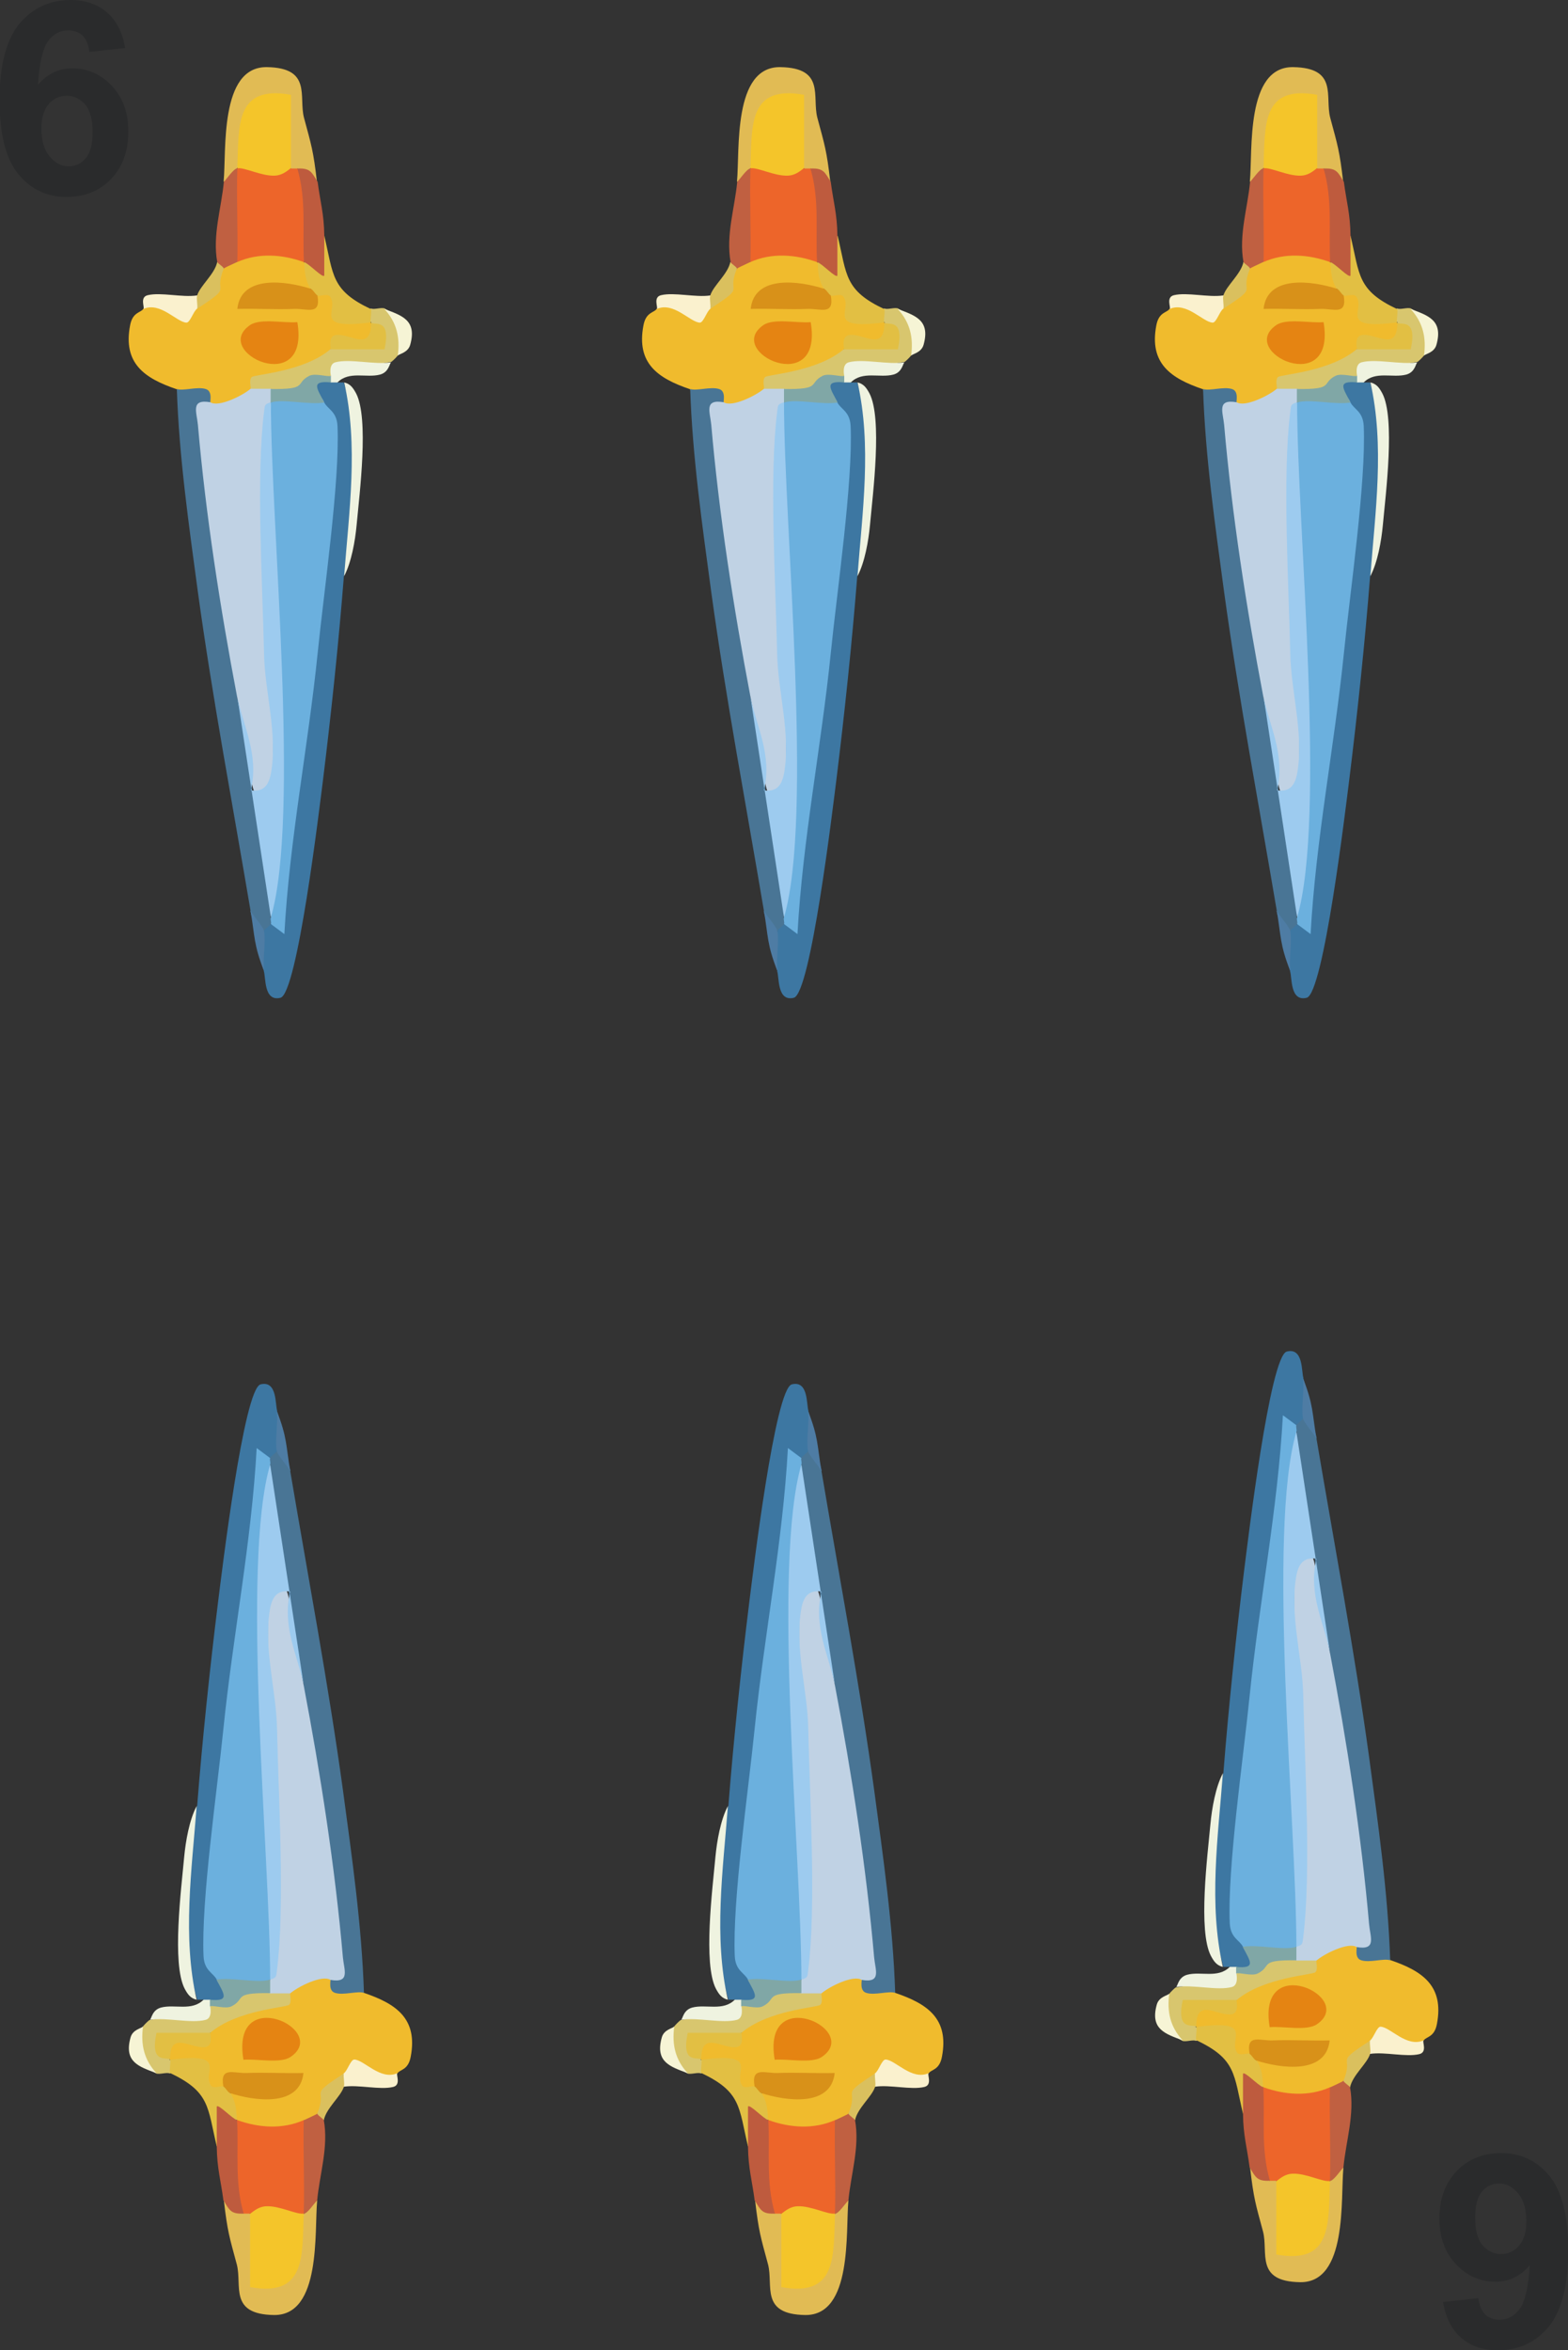 <?xml version="1.0" encoding="UTF-8"?>
<svg id="Layer_2" data-name="Layer 2" xmlns="http://www.w3.org/2000/svg" viewBox="0 0 64.02 95.93">
  <rect x="0" y="0" width="64.02" height="95.93" fill="#333333" stroke="none"/>
  <g id="Cards">
    <g id="Swords">
      <g id="SixOfSwrods">
        <path d="M5.11,1.96l-1.46.16c-.04-.3-.13-.52-.28-.67-.15-.14-.35-.21-.59-.21-.32,0-.59.14-.81.43-.22.29-.36.88-.42,1.79.38-.44.84-.67,1.4-.67.63,0,1.17.24,1.62.72.45.48.67,1.1.67,1.86,0,.81-.24,1.45-.71,1.94-.47.49-1.08.73-1.82.73-.79,0-1.45-.31-1.96-.93-.51-.62-.77-1.63-.77-3.04S.27,1.59.8.96s1.23-.96,2.08-.96c.6,0,1.09.17,1.48.5.39.33.64.82.75,1.46ZM1.69,5.25c0,.49.11.87.34,1.14s.48.4.77.4.51-.11.7-.33c.19-.22.28-.58.28-1.07s-.1-.89-.3-1.12-.45-.36-.75-.36-.54.11-.74.34-.3.56-.3,1.01Z" fill="#2a2b2c"/>
        <path d="M58.9,93.97l1.46-.16c.04.3.13.52.28.67.15.14.35.21.59.21.32,0,.59-.14.81-.43.22-.29.36-.88.42-1.79-.38.44-.84.67-1.4.67-.63,0-1.17-.24-1.62-.72-.45-.48-.67-1.1-.67-1.86,0-.81.24-1.45.71-1.94.47-.49,1.08-.73,1.82-.73.79,0,1.45.31,1.96.93.51.62.77,1.63.77,3.04s-.27,2.48-.8,3.12-1.23.96-2.08.96c-.6,0-1.09-.17-1.48-.5-.39-.33-.64-.82-.75-1.46ZM62.32,90.67c0-.49-.11-.87-.34-1.14s-.48-.4-.77-.4-.51.11-.7.33c-.19.22-.28.58-.28,1.07s.1.89.3,1.12.45.36.75.36.54-.11.74-.34.3-.56.3-1.01Z" fill="#2a2b2c"/>
        <g>
          <path d="M8.59,16.43l-.32-.28c-.55.46-.9.37-1.05-.26-1.33-.45-2.2-1.06-1.91-2.6.1-.56.44-.52.54-.68.44-.36,1.17-.36,2.18,0,.33-.6.69-1.15,1.09-1.64-.35-.67.09-.86.55-.27.05-1.18,2.68-1.13,2.73,0,.45.47.54.83.27,1.09-.36.49-.27.58.27.27.13-1.05.96-.21,1.13.6.52-.02.87.14,1.06.49.49.77.1,1.07-1.14.9l-.49.2-.21.64c-1.48.43-2.5.77-3.07,1,.47.91-1.49,1.61-1.64.55Z" fill="#f0bb2d"/>
          <path d="M10.78,39.64c-.21-.64-.21-1.18,0-1.64-.17-.45-.15-.55.27-.27l.3-.27c.56-5.8,1.15-11.55,1.77-17.25.06-1.35.1-2.61.11-3.78-1.32-.17-.7-1.3.27-.82.08-.24.17-.23.27,0h.27c.72,2.51.72,5.15,0,7.92-.21,2.68-.52,5.62-.85,8.29-.15,1.18-1.05,8.74-1.74,8.91s-.59-.85-.68-1.09Z" fill="#3d77a2"/>
          <path d="M10.23,37.18c-.73-4.33-1.55-8.65-2.15-13.01-.37-2.75-.77-5.53-.86-8.29.27.09.83-.11,1.18,0,.3.09.16.54.19.55.34,3.68.77,7.41,1.3,11.17l-.21.85c.32,1.26.52,2.54.62,3.84l.53.11c.28,1.67.29,3.37.21,5.06.24.07.23.16,0,.27-.04.09-.21.17-.27.27-.26-.05-.45-.33-.55-.82Z" fill="#497595"/>
          <path d="M12.96,7.42c-.27.13-.54-.05-.82-.55-.03.25-.12.23-.27,0l-.55-.3c.44-2.98-1.08-2.97-1.08-.19l-.56.48c-.12.55-.3.73-.55.55.12-1.25-.18-4.7,1.77-4.67,1.84.03,1.29,1.2,1.51,2.06.31,1.15.38,1.34.53,2.61Z" fill="#e1bb54"/>
          <path d="M11.05,15.88c-.25.53-.57.53-.82,0,.03-.03-.08-.38.05-.49s2.14-.21,3.23-1.15l.12-.27c1.24.24,1.75-.04,1.52-.83-.74-.1-.7-.32,0-.55.12.06.41-.05.55,0,.78.42,1.17,1.22.55,1.91-.05.07-.2.22-.27.27-.83.14-1.65.32-2.46.55-.01.12-.2.18-.55.19-.13.79-1.41.78-1.9.36Z" fill="#d8c66e"/>
          <path d="M13.51,14.25s-.13-.51.18-.57c.58-.11,1.47.73,1.46-.52-2.47.32-1.27-.52-1.68-1.06-.1-.13-.43.01-.51-.03-.41.36-.57.19-.27-.27-.23-.34-.25-.7-.27-1.09.35-.25.62-.61.82-1.09.38,1.6.27,2.23,1.91,3,.03.15-.05.5,0,.55.13.13.83-.22.55,1.09h-2.19Z" fill="#e2bf43"/>
          <path d="M12.42,10.7c-.85-.52-.82-3.06-.27-3.82.51-.02.57.13.82.55.1.78.26,1.3.27,2.18,0,.54,0,1.09,0,1.64-.07.11-.6-.47-.82-.55Z" fill="#be5b3e"/>
          <path d="M14.05,15.61c.26.06.37.23.49.45.53,1.02.14,4.07.02,5.38-.06.64-.21,1.51-.51,2.08.2-2.62.59-5.34,0-7.92Z" fill="#eff3e0"/>
          <path d="M9.14,10.97c-.35.36-.36.21-.27-.27-.2-1.1.17-2.21.27-3.28.14-.14.39-.53.55-.55.79,1.05.83,2.81,0,3.82-.1.05-.53.24-.55.27Z" fill="#c06041"/>
          <path d="M5.86,12.61c.05-.07-.16-.48.17-.56.54-.13,1.4.1,2.01.01.44-.11.44.07,0,.55-.14.09-.28.57-.43.56-.4-.02-1.06-.86-1.75-.56Z" fill="#faf1ce"/>
          <path d="M13.51,15.34s-.11-.47.18-.55c.6-.16,1.6.11,2.28,0-.07.05-.09.4-.45.5-.56.15-1.26-.16-1.74.32h-.27c-.24-.08-.23-.17,0-.27Z" fill="#eff3e0"/>
          <path d="M8.05,12.61c.03-.17-.04-.4,0-.55.12-.4.72-.87.82-1.37.01.06.22.17.27.27-.46,1.09.44.65-1.09,1.64Z" fill="#dac05e"/>
          <path d="M15.69,12.61c.71.27,1.34.45,1.06,1.46-.09.33-.45.37-.51.45.1-.74-.04-1.36-.55-1.91Z" fill="#f6f4d5"/>
          <path d="M10.23,37.18c.12.22.51.64.55.82.08.49-.06,1.12,0,1.64-.43-1.1-.37-1.4-.55-2.46Z" fill="#4e7ca4"/>
          <path d="M11.05,16.43c-.22,4.51-.13,9.04.29,13.58.35,2.51-1.08,4.15-1.18.79l-.48-2.36c-.69-3.63-1.28-7.42-1.6-11.1-.05-.53-.31-1.06.51-.92.34.22,1.33-.28,1.64-.55.27,0,.55,0,.82,0,.73.09.69.34,0,.55Z" fill="#c0d2e4"/>
          <path d="M9.69,10.7c.03-1.27-.04-2.55,0-3.82.45-.54,1.17-.54,2.18,0,.09,0,.18,0,.27,0,.38,1.29.2,2.54.27,3.82-.88-.32-1.86-.39-2.73,0Z" fill="#ed652a"/>
          <path d="M12.14,13.15c.53,3.12-3.55,1.23-1.93.12.42-.29,1.39-.07,1.93-.12Z" fill="#e58412"/>
          <path d="M12.96,12.06c.15.83-.42.53-.94.55-.78.03-1.56-.02-2.33,0,.15-1.41,2.01-1.14,3-.82.09.03.18.22.27.27Z" fill="#d89119"/>
          <path d="M13.24,16.43c.14.28.51.36.54.96.1,2.28-.56,6.78-.81,9.27-.39,3.83-1.15,7.62-1.36,11.47l-.55-.41c.03-.07-.03-.18,0-.27.16-6.73.11-13.49-.16-20.3l.16-.72c.31-.43,1.88-.79,2.18,0Z" fill="#6bb0de"/>
          <path d="M11.05,16.43v-.55c1.57.02.97-.23,1.58-.54.25-.12.75.06.88,0v.27c-.85-.08-.56.25-.27.82-.6.11-1.69-.16-2.18,0Z" fill="#80a7a6"/>
          <path d="M9.69,28.44c.23,1.18.9,2.37.55,3.82.52.08.73-.21.82-.68.29-1.6-.25-3.33-.28-4.9-.06-2.79-.33-7.25,0-9.86.04-.28,0-.31.28-.4,0,5.08,1.2,16.91,0,21.03l-1.37-9.01Z" fill="#9dcbef"/>
          <path d="M9.69,6.87c.06-1.77-.08-3.41,2.19-3v3c-.05,0-.29.29-.67.3-.54.02-1.21-.34-1.51-.3Z" fill="#f4c52a"/>
        </g>
        <g>
          <path d="M29.55,16.43l-.32-.28c-.55.46-.9.37-1.05-.26-1.33-.45-2.2-1.06-1.91-2.6.1-.56.44-.52.54-.68.44-.36,1.17-.36,2.18,0,.33-.6.69-1.15,1.09-1.64-.35-.67.09-.86.55-.27.05-1.18,2.68-1.13,2.73,0,.45.47.54.83.27,1.09-.36.49-.27.58.27.27.13-1.05.96-.21,1.13.6.52-.02.87.14,1.06.49.49.77.1,1.07-1.14.9l-.49.2-.21.64c-1.48.43-2.5.77-3.07,1,.47.91-1.49,1.61-1.64.55Z" fill="#f0bb2d"/>
          <path d="M31.74,39.64c-.21-.64-.21-1.18,0-1.64-.17-.45-.15-.55.27-.27l.3-.27c.56-5.8,1.15-11.55,1.77-17.25.06-1.35.1-2.61.11-3.78-1.32-.17-.7-1.3.27-.82.08-.24.17-.23.27,0h.27c.72,2.51.72,5.15,0,7.92-.21,2.68-.52,5.62-.85,8.29-.15,1.18-1.05,8.74-1.74,8.91s-.59-.85-.68-1.09Z" fill="#3d77a2"/>
          <path d="M31.19,37.18c-.73-4.33-1.55-8.65-2.15-13.01-.37-2.75-.77-5.53-.86-8.29.27.09.83-.11,1.18,0,.3.09.16.54.19.55.34,3.68.77,7.41,1.3,11.17l-.21.85c.32,1.26.52,2.54.62,3.84l.53.11c.28,1.67.29,3.37.21,5.06.24.07.23.16,0,.27-.04.09-.21.17-.27.27-.26-.05-.45-.33-.55-.82Z" fill="#497595"/>
          <path d="M33.92,7.42c-.27.13-.54-.05-.82-.55-.03.25-.12.23-.27,0l-.55-.3c.44-2.98-1.08-2.97-1.08-.19l-.56.48c-.12.55-.3.73-.55.55.12-1.25-.18-4.7,1.77-4.67,1.84.03,1.29,1.2,1.51,2.06.31,1.15.38,1.34.53,2.61Z" fill="#e1bb54"/>
          <path d="M32.01,15.88c-.25.53-.57.53-.82,0,.03-.03-.08-.38.05-.49s2.14-.21,3.23-1.15l.12-.27c1.24.24,1.75-.04,1.52-.83-.74-.1-.7-.32,0-.55.12.06.41-.05.55,0,.78.42,1.17,1.22.55,1.91-.05.07-.2.22-.27.27-.83.14-1.65.32-2.46.55-.01.12-.2.18-.55.19-.13.79-1.41.78-1.9.36Z" fill="#d8c66e"/>
          <path d="M34.47,14.25s-.13-.51.18-.57c.58-.11,1.47.73,1.46-.52-2.47.32-1.27-.52-1.68-1.06-.1-.13-.43.01-.51-.03-.41.36-.57.19-.27-.27-.23-.34-.25-.7-.27-1.09.35-.25.62-.61.82-1.09.38,1.6.27,2.23,1.91,3,.03.15-.05.5,0,.55.13.13.83-.22.55,1.09h-2.19Z" fill="#e2bf43"/>
          <path d="M33.37,10.7c-.85-.52-.82-3.06-.27-3.82.51-.02.57.13.82.55.1.78.26,1.3.27,2.18,0,.54,0,1.09,0,1.64-.07.11-.6-.47-.82-.55Z" fill="#be5b3e"/>
          <path d="M35.01,15.61c.26.06.37.23.49.45.53,1.02.14,4.07.02,5.38-.06.64-.21,1.51-.51,2.08.2-2.62.59-5.34,0-7.92Z" fill="#eff3e0"/>
          <path d="M30.1,10.97c-.35.36-.36.21-.27-.27-.2-1.1.17-2.21.27-3.28.14-.14.39-.53.55-.55.79,1.05.83,2.81,0,3.82-.1.05-.53.24-.55.27Z" fill="#c06041"/>
          <path d="M26.82,12.61c.05-.07-.16-.48.17-.56.54-.13,1.4.1,2.01.01.44-.11.44.07,0,.55-.14.09-.28.57-.43.56-.4-.02-1.06-.86-1.75-.56Z" fill="#faf1ce"/>
          <path d="M34.47,15.34s-.11-.47.18-.55c.6-.16,1.6.11,2.28,0-.07.05-.09.4-.45.5-.56.15-1.26-.16-1.74.32h-.27c-.24-.08-.23-.17,0-.27Z" fill="#eff3e0"/>
          <path d="M29,12.61c.03-.17-.04-.4,0-.55.12-.4.72-.87.82-1.37.01.06.22.17.27.27-.46,1.09.44.65-1.09,1.64Z" fill="#dac05e"/>
          <path d="M36.65,12.61c.71.27,1.34.45,1.06,1.46-.09.33-.45.37-.51.45.1-.74-.04-1.36-.55-1.91Z" fill="#f6f4d5"/>
          <path d="M31.19,37.18c.12.22.51.64.55.82.08.49-.06,1.12,0,1.64-.43-1.1-.37-1.4-.55-2.46Z" fill="#4e7ca4"/>
          <path d="M32.01,16.43c-.22,4.51-.13,9.04.29,13.58.35,2.51-1.08,4.15-1.18.79l-.48-2.36c-.69-3.63-1.28-7.42-1.6-11.1-.05-.53-.31-1.06.51-.92.34.22,1.33-.28,1.64-.55.27,0,.55,0,.82,0,.73.09.69.34,0,.55Z" fill="#c0d2e4"/>
          <path d="M30.64,10.7c.03-1.27-.04-2.55,0-3.82.45-.54,1.17-.54,2.18,0,.09,0,.18,0,.27,0,.38,1.29.2,2.54.27,3.82-.88-.32-1.86-.39-2.73,0Z" fill="#ed652a"/>
          <path d="M33.1,13.15c.53,3.12-3.55,1.23-1.93.12.42-.29,1.39-.07,1.93-.12Z" fill="#e58412"/>
          <path d="M33.92,12.06c.15.83-.42.53-.94.55-.78.03-1.56-.02-2.33,0,.15-1.41,2.01-1.14,3-.82.09.03.18.22.27.27Z" fill="#d89119"/>
          <path d="M34.19,16.43c.14.28.51.36.54.96.1,2.28-.56,6.78-.81,9.27-.39,3.83-1.15,7.62-1.36,11.47l-.55-.41c.03-.07-.03-.18,0-.27.16-6.73.11-13.49-.16-20.3l.16-.72c.31-.43,1.88-.79,2.18,0Z" fill="#6bb0de"/>
          <path d="M32.01,16.43v-.55c1.57.02.97-.23,1.58-.54.25-.12.75.06.88,0v.27c-.85-.08-.56.25-.27.82-.6.11-1.69-.16-2.18,0Z" fill="#80a7a6"/>
          <path d="M30.64,28.44c.23,1.18.9,2.37.55,3.82.52.08.73-.21.82-.68.29-1.6-.25-3.33-.28-4.9-.06-2.79-.33-7.25,0-9.86.04-.28,0-.31.28-.4,0,5.08,1.2,16.91,0,21.03l-1.37-9.01Z" fill="#9dcbef"/>
          <path d="M30.64,6.87c.06-1.77-.08-3.41,2.19-3v3c-.05,0-.29.29-.67.3-.54.02-1.21-.34-1.51-.3Z" fill="#f4c52a"/>
        </g>
        <g>
          <path d="M50.49,16.43l-.32-.28c-.55.46-.9.37-1.05-.26-1.33-.45-2.2-1.06-1.91-2.6.1-.56.44-.52.54-.68.44-.36,1.17-.36,2.18,0,.33-.6.69-1.15,1.09-1.64-.35-.67.09-.86.55-.27.05-1.18,2.68-1.13,2.73,0,.45.47.54.83.27,1.09-.36.49-.27.58.27.27.13-1.05.96-.21,1.13.6.52-.02.87.14,1.06.49.49.77.1,1.07-1.14.9l-.49.2-.21.64c-1.48.43-2.5.77-3.07,1,.47.91-1.49,1.61-1.64.55Z" fill="#f0bb2d"/>
          <path d="M52.68,39.64c-.21-.64-.21-1.18,0-1.64-.17-.45-.15-.55.27-.27l.3-.27c.56-5.8,1.15-11.55,1.77-17.25.06-1.35.1-2.61.11-3.78-1.32-.17-.7-1.3.27-.82.08-.24.17-.23.27,0h.27c.72,2.51.72,5.15,0,7.92-.21,2.68-.52,5.62-.85,8.29-.15,1.18-1.05,8.74-1.74,8.91s-.59-.85-.68-1.09Z" fill="#3d77a2"/>
          <path d="M52.13,37.18c-.73-4.33-1.55-8.65-2.15-13.01-.37-2.75-.77-5.53-.86-8.29.27.09.83-.11,1.18,0,.3.09.16.54.19.55.34,3.68.77,7.41,1.3,11.17l-.21.85c.32,1.26.52,2.54.62,3.84l.53.11c.28,1.67.29,3.37.21,5.06.24.07.23.16,0,.27-.04.09-.21.17-.27.27-.26-.05-.45-.33-.55-.82Z" fill="#497595"/>
          <path d="M54.86,7.42c-.27.13-.54-.05-.82-.55-.03.25-.12.23-.27,0l-.55-.3c.44-2.98-1.08-2.97-1.08-.19l-.56.48c-.12.55-.3.73-.55.55.12-1.25-.18-4.7,1.77-4.67,1.84.03,1.29,1.2,1.51,2.06.31,1.15.38,1.34.53,2.61Z" fill="#e1bb54"/>
          <path d="M52.95,15.88c-.25.53-.57.53-.82,0,.03-.03-.08-.38.05-.49s2.14-.21,3.23-1.15l.12-.27c1.24.24,1.75-.04,1.52-.83-.74-.1-.7-.32,0-.55.12.06.41-.05.55,0,.78.42,1.17,1.22.55,1.91-.05.07-.2.22-.27.27-.83.14-1.65.32-2.46.55-.01.12-.2.18-.55.19-.13.79-1.41.78-1.9.36Z" fill="#d8c66e"/>
          <path d="M55.41,14.25s-.13-.51.18-.57c.58-.11,1.47.73,1.46-.52-2.47.32-1.27-.52-1.68-1.06-.1-.13-.43.01-.51-.03-.41.36-.57.19-.27-.27-.23-.34-.25-.7-.27-1.09.35-.25.62-.61.82-1.09.38,1.6.27,2.23,1.91,3,.03.15-.05.5,0,.55.13.13.83-.22.55,1.09h-2.19Z" fill="#e2bf43"/>
          <path d="M54.32,10.7c-.85-.52-.82-3.06-.27-3.82.51-.02.57.13.82.55.1.78.26,1.3.27,2.18,0,.54,0,1.09,0,1.64-.07.11-.6-.47-.82-.55Z" fill="#be5b3e"/>
          <path d="M55.95,15.61c.26.06.37.23.49.45.53,1.02.14,4.07.02,5.38-.06.64-.21,1.51-.51,2.08.2-2.62.59-5.34,0-7.92Z" fill="#eff3e0"/>
          <path d="M51.04,10.97c-.35.36-.36.21-.27-.27-.2-1.1.17-2.21.27-3.28.14-.14.39-.53.55-.55.79,1.05.83,2.81,0,3.82-.1.05-.53.24-.55.27Z" fill="#c06041"/>
          <path d="M47.76,12.61c.05-.07-.16-.48.17-.56.54-.13,1.4.1,2.01.01.44-.11.44.07,0,.55-.14.09-.28.57-.43.56-.4-.02-1.06-.86-1.75-.56Z" fill="#faf1ce"/>
          <path d="M55.41,15.34s-.11-.47.18-.55c.6-.16,1.6.11,2.28,0-.07.05-.09.4-.45.5-.56.15-1.26-.16-1.74.32h-.27c-.24-.08-.23-.17,0-.27Z" fill="#eff3e0"/>
          <path d="M49.95,12.61c.03-.17-.04-.4,0-.55.12-.4.72-.87.82-1.37.01.06.22.17.27.27-.46,1.09.44.65-1.09,1.64Z" fill="#dac05e"/>
          <path d="M57.59,12.61c.71.27,1.34.45,1.06,1.46-.09.33-.45.37-.51.45.1-.74-.04-1.36-.55-1.91Z" fill="#f6f4d5"/>
          <path d="M52.13,37.18c.12.22.51.64.55.82.08.49-.06,1.12,0,1.64-.43-1.1-.37-1.4-.55-2.46Z" fill="#4e7ca4"/>
          <path d="M52.95,16.43c-.22,4.51-.13,9.04.29,13.58.35,2.51-1.08,4.15-1.18.79l-.48-2.36c-.69-3.63-1.28-7.42-1.6-11.1-.05-.53-.31-1.06.51-.92.34.22,1.33-.28,1.64-.55.27,0,.55,0,.82,0,.73.09.69.34,0,.55Z" fill="#c0d2e4"/>
          <path d="M51.59,10.7c.03-1.27-.04-2.55,0-3.82.45-.54,1.17-.54,2.18,0,.09,0,.18,0,.27,0,.38,1.29.2,2.54.27,3.82-.88-.32-1.86-.39-2.73,0Z" fill="#ed652a"/>
          <path d="M54.04,13.15c.53,3.12-3.55,1.23-1.93.12.42-.29,1.39-.07,1.93-.12Z" fill="#e58412"/>
          <path d="M54.86,12.06c.15.83-.42.53-.94.55-.78.03-1.56-.02-2.33,0,.15-1.41,2.01-1.14,3-.82.09.03.18.22.27.27Z" fill="#d89119"/>
          <path d="M55.14,16.43c.14.28.51.36.54.96.1,2.28-.56,6.78-.81,9.27-.39,3.83-1.15,7.62-1.36,11.47l-.55-.41c.03-.07-.03-.18,0-.27.16-6.73.11-13.49-.16-20.3l.16-.72c.31-.43,1.88-.79,2.18,0Z" fill="#6bb0de"/>
          <path d="M52.95,16.43v-.55c1.57.02.97-.23,1.58-.54.25-.12.75.06.88,0v.27c-.85-.08-.56.25-.27.82-.6.11-1.69-.16-2.18,0Z" fill="#80a7a6"/>
          <path d="M51.59,28.44c.23,1.18.9,2.37.55,3.82.52.08.73-.21.82-.68.29-1.6-.25-3.33-.28-4.9-.06-2.79-.33-7.25,0-9.86.04-.28,0-.31.28-.4,0,5.08,1.2,16.91,0,21.03l-1.37-9.01Z" fill="#9dcbef"/>
          <path d="M51.59,6.87c.06-1.77-.08-3.41,2.19-3v3c-.05,0-.29.29-.67.3-.54.02-1.21-.34-1.51-.3Z" fill="#f4c52a"/>
        </g>
        <g>
          <path d="M55.39,79.47l.32.28c.55-.46.9-.37,1.05.26,1.33.45,2.2,1.06,1.91,2.6-.1.56-.44.52-.54.68-.44.36-1.17.36-2.18,0-.33.6-.69,1.15-1.09,1.64.35.67-.09.86-.55.27-.05,1.18-2.68,1.13-2.73,0-.45-.47-.54-.83-.27-1.09.36-.49.27-.58-.27-.27-.13,1.05-.96.21-1.13-.6-.52.02-.87-.14-1.06-.49-.49-.77-.1-1.07,1.14-.9l.49-.2.21-.64c1.48-.43,2.5-.77,3.07-1-.47-.91,1.49-1.61,1.64-.55Z" fill="#f0bb2d"/>
          <path d="M53.21,56.26c.21.64.21,1.18,0,1.64.17.45.15.55-.27.27l-.3.27c-.56,5.8-1.15,11.55-1.77,17.25-.06,1.35-.1,2.61-.11,3.78,1.32.17.7,1.3-.27.82-.08.24-.17.23-.27,0h-.27c-.72-2.51-.72-5.15,0-7.92.21-2.68.52-5.62.85-8.29.15-1.18,1.05-8.74,1.74-8.91s.59.85.68,1.09Z" fill="#3d77a2"/>
          <path d="M53.75,58.72c.73,4.33,1.55,8.65,2.15,13.01.37,2.75.77,5.53.86,8.29-.27-.09-.83.11-1.18,0-.3-.09-.16-.54-.19-.55-.34-3.68-.77-7.41-1.3-11.17l.21-.85c-.32-1.26-.52-2.54-.62-3.84l-.53-.11c-.28-1.67-.29-3.37-.21-5.06-.24-.07-.23-.16,0-.27.04-.09.21-.17.27-.27.26.05.45.33.55.82Z" fill="#497595"/>
          <path d="M51.02,88.48c.27-.13.54.05.82.55.03-.25.12-.23.27,0l.55.3c-.44,2.98,1.08,2.97,1.08.19l.56-.48c.12-.55.3-.73.55-.55-.12,1.25.18,4.7-1.77,4.67-1.84-.03-1.29-1.2-1.51-2.06-.31-1.15-.38-1.34-.53-2.61Z" fill="#e1bb54"/>
          <path d="M52.93,80.02c.25-.53.57-.53.82,0-.03.03.08.38-.05.49s-2.14.21-3.23,1.15l-.12.27c-1.24-.24-1.75.04-1.52.83.74.1.7.32,0,.55-.12-.06-.41.05-.55,0-.78-.42-1.17-1.22-.55-1.91.05-.07.2-.22.27-.27.83-.14,1.65-.32,2.46-.55.01-.12.2-.18.55-.19.13-.79,1.41-.78,1.9-.36Z" fill="#d8c66e"/>
          <path d="M50.48,81.65s.13.51-.18.57c-.58.11-1.47-.73-1.46.52,2.47-.32,1.27.52,1.68,1.06.1.13.43-.01.51.03.41-.36.57-.19.27.27.23.34.25.7.27,1.09-.35.25-.62.61-.82,1.09-.38-1.6-.27-2.23-1.91-3-.03-.15.05-.5,0-.55-.13-.13-.83.22-.55-1.09h2.19Z" fill="#e2bf43"/>
          <path d="M51.57,85.2c.85.52.82,3.06.27,3.82-.51.02-.57-.13-.82-.55-.1-.78-.26-1.3-.27-2.18,0-.54,0-1.09,0-1.64.07-.11.6.47.82.55Z" fill="#be5b3e"/>
          <path d="M49.93,80.29c-.26-.06-.37-.23-.49-.45-.53-1.02-.14-4.07-.02-5.38.06-.64.21-1.51.51-2.08-.2,2.62-.59,5.34,0,7.92Z" fill="#eff3e0"/>
          <path d="M54.85,84.93c.35-.36.36-.21.27.27.2,1.1-.17,2.21-.27,3.28-.14.14-.39.53-.55.55-.79-1.05-.83-2.81,0-3.82.1-.05.53-.24.55-.27Z" fill="#c06041"/>
          <path d="M58.12,83.29c-.05.07.16.48-.17.56-.54.13-1.4-.1-2.01-.01-.44.11-.44-.07,0-.55.14-.09.28-.57.43-.56.4.02,1.06.86,1.75.56Z" fill="#faf1ce"/>
          <path d="M50.48,80.56s.11.47-.18.55c-.6.16-1.6-.11-2.28,0,.07-.05.09-.4.45-.5.56-.15,1.26.16,1.74-.32h.27c.24.08.23.17,0,.27Z" fill="#eff3e0"/>
          <path d="M55.94,83.29c-.03.17.04.4,0,.55-.12.4-.72.87-.82,1.37-.01-.06-.22-.17-.27-.27.46-1.09-.44-.65,1.09-1.64Z" fill="#dac05e"/>
          <path d="M48.29,83.29c-.71-.27-1.34-.45-1.06-1.46.09-.33.45-.37.51-.45-.1.74.04,1.36.55,1.91Z" fill="#f6f4d5"/>
          <path d="M53.75,58.72c-.12-.22-.51-.64-.55-.82-.08-.49.06-1.12,0-1.64.43,1.1.37,1.4.55,2.46Z" fill="#4e7ca4"/>
          <path d="M52.93,79.47c.22-4.51.13-9.04-.29-13.58-.35-2.51,1.08-4.15,1.18-.79l.48,2.36c.69,3.63,1.28,7.42,1.6,11.1.05.53.31,1.06-.51.92-.34-.22-1.33.28-1.64.55-.27,0-.55,0-.82,0-.73-.09-.69-.34,0-.55Z" fill="#c0d2e4"/>
          <path d="M54.3,85.2c-.03,1.27.04,2.55,0,3.82-.45.54-1.17.54-2.18,0-.09,0-.18,0-.27,0-.38-1.29-.2-2.54-.27-3.82.88.32,1.86.39,2.73,0Z" fill="#ed652a"/>
          <path d="M51.84,82.75c-.53-3.12,3.55-1.23,1.93-.12-.42.29-1.39.07-1.93.12Z" fill="#e58412"/>
          <path d="M51.02,83.84c-.15-.83.42-.53.94-.55.78-.03,1.56.02,2.33,0-.15,1.41-2.01,1.14-3,.82-.09-.03-.18-.22-.27-.27Z" fill="#d89119"/>
          <path d="M50.75,79.47c-.14-.28-.51-.36-.54-.96-.1-2.28.56-6.78.81-9.27.39-3.83,1.15-7.62,1.36-11.47l.55.41c-.03.07.03.18,0,.27-.16,6.73-.11,13.49.16,20.3l-.16.72c-.31.43-1.88.79-2.18,0Z" fill="#6bb0de"/>
          <path d="M52.93,79.47v.55c-1.57-.02-.97.23-1.58.54-.25.12-.75-.06-.88,0v-.27c.85.08.56-.25.27-.82.6-.11,1.69.16,2.18,0Z" fill="#80a7a6"/>
          <path d="M54.3,67.45c-.23-1.18-.9-2.37-.55-3.82-.52-.08-.73.21-.82.68-.29,1.6.25,3.33.28,4.9.06,2.79.33,7.25,0,9.86-.04.28,0,.31-.28.4,0-5.08-1.2-16.91,0-21.03l1.37,9.01Z" fill="#9dcbef"/>
          <path d="M54.3,89.03c-.06,1.77.08,3.41-2.19,3v-3c.05,0,.29-.29.67-.3.54-.02,1.21.34,1.51.3Z" fill="#f4c52a"/>
        </g>
        <g>
          <path d="M35.18,80.81l.32.28c.55-.46.9-.37,1.05.26,1.33.45,2.2,1.06,1.91,2.6-.1.56-.44.52-.54.68-.44.36-1.17.36-2.18,0-.33.6-.69,1.15-1.09,1.64.35.67-.09.86-.55.27-.05,1.18-2.68,1.13-2.73,0-.45-.47-.54-.83-.27-1.09.36-.49.27-.58-.27-.27-.13,1.05-.96.21-1.13-.6-.52.02-.87-.14-1.06-.49-.49-.77-.1-1.07,1.14-.9l.49-.2.21-.64c1.48-.43,2.5-.77,3.07-1-.47-.91,1.49-1.61,1.64-.55Z" fill="#f0bb2d"/>
          <path d="M33,57.6c.21.64.21,1.18,0,1.64.17.45.15.55-.27.27l-.3.27c-.56,5.8-1.15,11.55-1.77,17.25-.06,1.35-.1,2.61-.11,3.78,1.32.17.7,1.3-.27.82-.08.24-.17.23-.27,0h-.27c-.72-2.51-.72-5.15,0-7.92.21-2.68.52-5.62.85-8.29.15-1.18,1.05-8.74,1.74-8.91s.59.85.68,1.09Z" fill="#3d77a2"/>
          <path d="M33.54,60.05c.73,4.33,1.55,8.65,2.15,13.01.37,2.75.77,5.53.86,8.29-.27-.09-.83.11-1.18,0-.3-.09-.16-.54-.19-.55-.34-3.68-.77-7.41-1.3-11.17l.21-.85c-.32-1.26-.52-2.54-.62-3.84l-.53-.11c-.28-1.67-.29-3.37-.21-5.06-.24-.07-.23-.16,0-.27.04-.09.21-.17.27-.27.26.05.45.33.55.82Z" fill="#497595"/>
          <path d="M30.81,89.82c.27-.13.54.05.82.55.03-.25.12-.23.27,0l.55.3c-.44,2.98,1.08,2.97,1.08.19l.56-.48c.12-.55.3-.73.55-.55-.12,1.25.18,4.7-1.77,4.67-1.84-.03-1.29-1.2-1.51-2.06-.31-1.15-.38-1.34-.53-2.61Z" fill="#e1bb54"/>
          <path d="M32.72,81.35c.25-.53.57-.53.82,0-.03.03.08.38-.05.49s-2.14.21-3.23,1.15l-.12.27c-1.24-.24-1.75.04-1.52.83.74.1.7.32,0,.55-.12-.06-.41.05-.55,0-.78-.42-1.17-1.22-.55-1.91.05-.07.2-.22.27-.27.83-.14,1.65-.32,2.46-.55.01-.12.2-.18.55-.19.13-.79,1.41-.78,1.9-.36Z" fill="#d8c66e"/>
          <path d="M30.27,82.99s.13.51-.18.57c-.58.11-1.47-.73-1.46.52,2.47-.32,1.27.52,1.68,1.06.1.13.43-.01.51.03.41-.36.57-.19.27.27.23.34.25.7.27,1.09-.35.25-.62.61-.82,1.09-.38-1.6-.27-2.23-1.91-3-.03-.15.05-.5,0-.55-.13-.13-.83.22-.55-1.09h2.19Z" fill="#e2bf43"/>
          <path d="M31.36,86.54c.85.52.82,3.06.27,3.82-.51.02-.57-.13-.82-.55-.1-.78-.26-1.3-.27-2.18,0-.54,0-1.09,0-1.64.07-.11.6.47.82.55Z" fill="#be5b3e"/>
          <path d="M29.72,81.63c-.26-.06-.37-.23-.49-.45-.53-1.02-.14-4.07-.02-5.38.06-.64.21-1.51.51-2.08-.2,2.62-.59,5.34,0,7.92Z" fill="#eff3e0"/>
          <path d="M34.64,86.27c.35-.36.36-.21.27.27.2,1.1-.17,2.21-.27,3.28-.14.14-.39.53-.55.55-.79-1.05-.83-2.81,0-3.82.1-.05.53-.24.55-.27Z" fill="#c06041"/>
          <path d="M37.91,84.63c-.05.07.16.48-.17.56-.54.13-1.4-.1-2.01-.01-.44.11-.44-.07,0-.55.14-.09.28-.57.43-.56.4.02,1.06.86,1.75.56Z" fill="#faf1ce"/>
          <path d="M30.27,81.9s.11.47-.18.55c-.6.16-1.6-.11-2.28,0,.07-.05.09-.4.45-.5.56-.15,1.26.16,1.74-.32h.27c.24.08.23.17,0,.27Z" fill="#eff3e0"/>
          <path d="M35.73,84.63c-.03.17.04.4,0,.55-.12.4-.72.87-.82,1.37-.01-.06-.22-.17-.27-.27.46-1.09-.44-.65,1.09-1.64Z" fill="#dac05e"/>
          <path d="M28.08,84.63c-.71-.27-1.34-.45-1.06-1.46.09-.33.45-.37.51-.45-.1.74.04,1.36.55,1.91Z" fill="#f6f4d5"/>
          <path d="M33.54,60.05c-.12-.22-.51-.64-.55-.82-.08-.49.06-1.12,0-1.64.43,1.1.37,1.4.55,2.46Z" fill="#4e7ca4"/>
          <path d="M32.72,80.81c.22-4.51.13-9.04-.29-13.58-.35-2.51,1.08-4.15,1.18-.79l.48,2.36c.69,3.63,1.28,7.42,1.6,11.1.05.53.31,1.06-.51.92-.34-.22-1.33.28-1.64.55-.27,0-.55,0-.82,0-.73-.09-.69-.34,0-.55Z" fill="#c0d2e4"/>
          <path d="M34.09,86.54c-.03,1.27.04,2.55,0,3.82-.45.54-1.17.54-2.18,0-.09,0-.18,0-.27,0-.38-1.29-.2-2.54-.27-3.82.88.32,1.86.39,2.73,0Z" fill="#ed652a"/>
          <path d="M31.63,84.08c-.53-3.12,3.55-1.23,1.93-.12-.42.29-1.39.07-1.93.12Z" fill="#e58412"/>
          <path d="M30.81,85.17c-.15-.83.42-.53.94-.55.78-.03,1.56.02,2.33,0-.15,1.41-2.01,1.14-3,.82-.09-.03-.18-.22-.27-.27Z" fill="#d89119"/>
          <path d="M30.54,80.81c-.14-.28-.51-.36-.54-.96-.1-2.28.56-6.78.81-9.27.39-3.83,1.15-7.62,1.36-11.47l.55.41c-.03.07.03.18,0,.27-.16,6.73-.11,13.49.16,20.3l-.16.72c-.31.43-1.88.79-2.18,0Z" fill="#6bb0de"/>
          <path d="M32.72,80.81v.55c-1.57-.02-.97.23-1.58.54-.25.12-.75-.06-.88,0v-.27c.85.08.56-.25.27-.82.6-.11,1.69.16,2.18,0Z" fill="#80a7a6"/>
          <path d="M34.09,68.79c-.23-1.18-.9-2.37-.55-3.82-.52-.08-.73.21-.82.68-.29,1.6.25,3.33.28,4.9.06,2.79.33,7.25,0,9.86-.04.28,0,.31-.28.4,0-5.08-1.2-16.91,0-21.03l1.37,9.01Z" fill="#9dcbef"/>
          <path d="M34.09,90.36c-.06,1.77.08,3.41-2.19,3v-3c.05,0,.29-.29.67-.3.54-.02,1.21.34,1.51.3Z" fill="#f4c52a"/>
        </g>
        <g>
          <path d="M13.49,80.81l.32.28c.55-.46.9-.37,1.05.26,1.33.45,2.2,1.06,1.91,2.6-.1.56-.44.52-.54.68-.44.36-1.17.36-2.18,0-.33.6-.69,1.15-1.09,1.64.35.67-.09.86-.55.27-.05,1.18-2.68,1.13-2.73,0-.45-.47-.54-.83-.27-1.09.36-.49.27-.58-.27-.27-.13,1.05-.96.21-1.13-.6-.52.02-.87-.14-1.06-.49-.49-.77-.1-1.07,1.14-.9l.49-.2.21-.64c1.48-.43,2.5-.77,3.07-1-.47-.91,1.49-1.61,1.64-.55Z" fill="#f0bb2d"/>
          <path d="M11.31,57.6c.21.64.21,1.18,0,1.64.17.45.15.55-.27.27l-.3.27c-.56,5.8-1.15,11.55-1.77,17.25-.06,1.35-.1,2.61-.11,3.78,1.32.17.7,1.3-.27.82-.08.24-.17.23-.27,0h-.27c-.72-2.51-.72-5.15,0-7.92.21-2.68.52-5.62.85-8.29.15-1.18,1.05-8.74,1.74-8.91s.59.85.68,1.09Z" fill="#3d77a2"/>
          <path d="M11.85,60.05c.73,4.33,1.55,8.65,2.15,13.01.37,2.75.77,5.53.86,8.29-.27-.09-.83.11-1.18,0-.3-.09-.16-.54-.19-.55-.34-3.68-.77-7.41-1.3-11.17l.21-.85c-.32-1.26-.52-2.54-.62-3.84l-.53-.11c-.28-1.67-.29-3.37-.21-5.06-.24-.07-.23-.16,0-.27.04-.09.21-.17.27-.27.26.05.45.33.55.82Z" fill="#497595"/>
          <path d="M9.12,89.82c.27-.13.54.05.82.55.03-.25.12-.23.27,0l.55.3c-.44,2.98,1.08,2.97,1.08.19l.56-.48c.12-.55.3-.73.55-.55-.12,1.25.18,4.7-1.77,4.67-1.84-.03-1.29-1.2-1.51-2.06-.31-1.15-.38-1.34-.53-2.61Z" fill="#e1bb54"/>
          <path d="M11.03,81.35c.25-.53.57-.53.82,0-.03.03.08.38-.05.49s-2.14.21-3.23,1.15l-.12.27c-1.24-.24-1.75.04-1.52.83.74.1.7.32,0,.55-.12-.06-.41.05-.55,0-.78-.42-1.17-1.22-.55-1.91.05-.07.2-.22.27-.27.83-.14,1.65-.32,2.46-.55.01-.12.2-.18.55-.19.13-.79,1.41-.78,1.9-.36Z" fill="#d8c66e"/>
          <path d="M8.58,82.99s.13.51-.18.57c-.58.11-1.47-.73-1.46.52,2.47-.32,1.27.52,1.68,1.06.1.13.43-.01.51.03.41-.36.57-.19.27.27.23.34.25.7.27,1.09-.35.25-.62.61-.82,1.09-.38-1.6-.27-2.23-1.91-3-.03-.15.05-.5,0-.55-.13-.13-.83.22-.55-1.09h2.19Z" fill="#e2bf43"/>
          <path d="M9.67,86.54c.85.52.82,3.06.27,3.82-.51.02-.57-.13-.82-.55-.1-.78-.26-1.3-.27-2.18,0-.54,0-1.09,0-1.64.07-.11.6.47.82.55Z" fill="#be5b3e"/>
          <path d="M8.03,81.63c-.26-.06-.37-.23-.49-.45-.53-1.02-.14-4.07-.02-5.38.06-.64.21-1.51.51-2.08-.2,2.62-.59,5.34,0,7.92Z" fill="#eff3e0"/>
          <path d="M12.95,86.27c.35-.36.36-.21.27.27.2,1.1-.17,2.21-.27,3.28-.14.14-.39.53-.55.55-.79-1.05-.83-2.81,0-3.82.1-.05.53-.24.55-.27Z" fill="#c06041"/>
          <path d="M16.22,84.63c-.05.07.16.48-.17.56-.54.13-1.4-.1-2.01-.01-.44.11-.44-.07,0-.55.14-.09.28-.57.43-.56.4.02,1.06.86,1.75.56Z" fill="#faf1ce"/>
          <path d="M8.58,81.9s.11.47-.18.55c-.6.16-1.6-.11-2.28,0,.07-.05.09-.4.45-.5.56-.15,1.26.16,1.74-.32h.27c.24.08.23.17,0,.27Z" fill="#eff3e0"/>
          <path d="M14.04,84.63c-.03.17.04.4,0,.55-.12.4-.72.87-.82,1.37-.01-.06-.22-.17-.27-.27.46-1.09-.44-.65,1.09-1.64Z" fill="#dac05e"/>
          <path d="M6.39,84.63c-.71-.27-1.34-.45-1.06-1.46.09-.33.45-.37.51-.45-.1.74.04,1.36.55,1.91Z" fill="#f6f4d5"/>
          <path d="M11.85,60.05c-.12-.22-.51-.64-.55-.82-.08-.49.06-1.12,0-1.64.43,1.1.37,1.4.55,2.46Z" fill="#4e7ca4"/>
          <path d="M11.03,80.81c.22-4.51.13-9.04-.29-13.58-.35-2.51,1.08-4.15,1.18-.79l.48,2.36c.69,3.63,1.28,7.42,1.6,11.1.05.53.31,1.06-.51.92-.34-.22-1.33.28-1.64.55-.27,0-.55,0-.82,0-.73-.09-.69-.34,0-.55Z" fill="#c0d2e4"/>
          <path d="M12.4,86.54c-.03,1.27.04,2.55,0,3.82-.45.54-1.17.54-2.18,0-.09,0-.18,0-.27,0-.38-1.29-.2-2.54-.27-3.82.88.32,1.86.39,2.73,0Z" fill="#ed652a"/>
          <path d="M9.94,84.08c-.53-3.12,3.55-1.23,1.93-.12-.42.29-1.39.07-1.93.12Z" fill="#e58412"/>
          <path d="M9.12,85.17c-.15-.83.42-.53.94-.55.78-.03,1.56.02,2.33,0-.15,1.41-2.01,1.14-3,.82-.09-.03-.18-.22-.27-.27Z" fill="#d89119"/>
          <path d="M8.85,80.81c-.14-.28-.51-.36-.54-.96-.1-2.28.56-6.78.81-9.27.39-3.83,1.15-7.62,1.36-11.47l.55.41c-.03.07.03.18,0,.27-.16,6.73-.11,13.49.16,20.3l-.16.72c-.31.43-1.88.79-2.18,0Z" fill="#6bb0de"/>
          <path d="M11.03,80.81v.55c-1.57-.02-.97.23-1.58.54-.25.12-.75-.06-.88,0v-.27c.85.08.56-.25.27-.82.6-.11,1.69.16,2.18,0Z" fill="#80a7a6"/>
          <path d="M12.4,68.79c-.23-1.18-.9-2.37-.55-3.82-.52-.08-.73.21-.82.68-.29,1.6.25,3.33.28,4.9.06,2.79.33,7.25,0,9.86-.04.28,0,.31-.28.4,0-5.08-1.2-16.91,0-21.03l1.37,9.01Z" fill="#9dcbef"/>
          <path d="M12.4,90.36c-.06,1.77.08,3.41-2.19,3v-3c.05,0,.29-.29.67-.3.54-.02,1.21.34,1.51.3Z" fill="#f4c52a"/>
        </g>
      </g>
    </g>
  </g>
</svg>